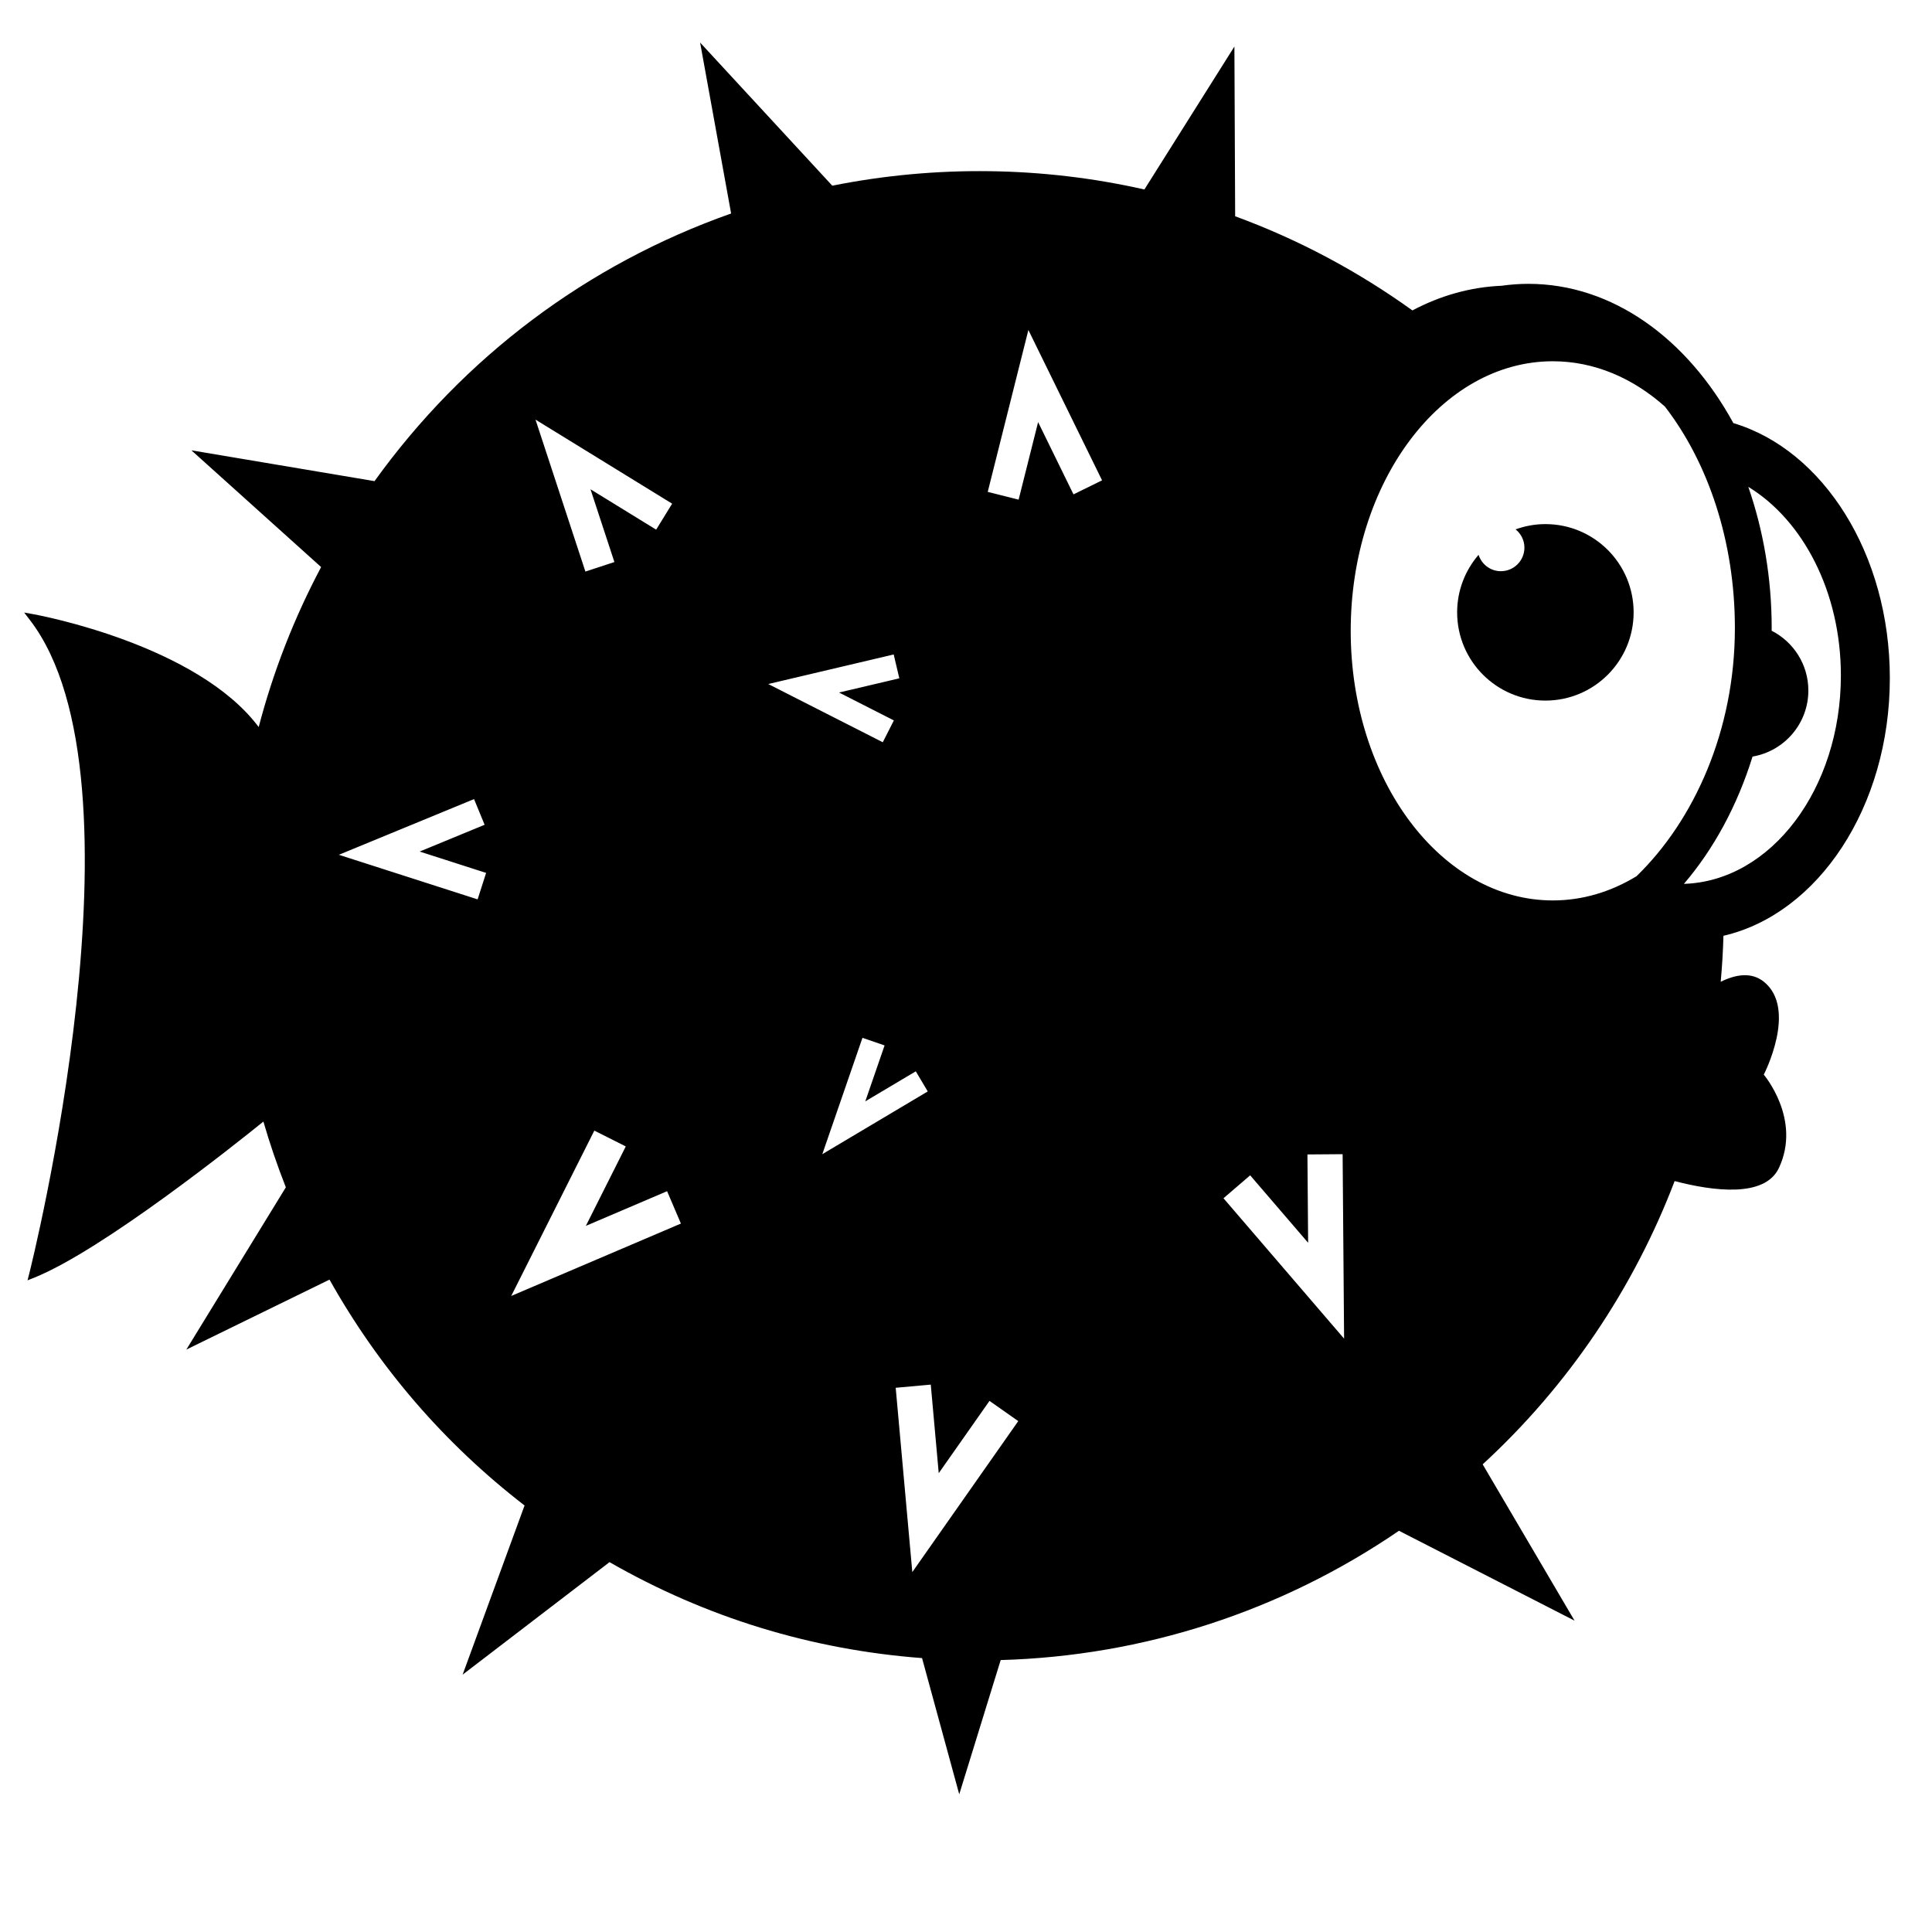 <svg xmlns="http://www.w3.org/2000/svg" xmlns:xlink="http://www.w3.org/1999/xlink" version="1.1" x="0px" y="0px" viewBox="0 0 80 80" enable-background="new 0 0 80 80" xml:space="preserve"><g><path fill="#000000" d="M78.254,28.079c0-5.146-2.768-9.452-6.479-10.559c-1.91-3.494-5-5.767-8.49-5.767   c-0.373,0-0.742,0.028-1.105,0.079c-1.303,0.055-2.547,0.413-3.695,1.022c-2.229-1.602-4.686-2.926-7.34-3.899l-0.031-7.028   l-3.727,5.919c-4.191-0.951-8.628-1.017-12.924-0.157L28.99,1.762l1.284,7.078c-5.958,2.104-11.059,5.933-14.766,11.083   l-7.582-1.276l5.371,4.834c-1.117,2.104-1.986,4.331-2.585,6.624c-2.551-3.401-9.04-4.62-9.322-4.671L1,25.364l0.241,0.313   c5.098,6.639,0.025,26.845-0.027,27.049l-0.074,0.29l0.279-0.111c2.844-1.146,8.396-5.581,9.488-6.463   c0.256,0.888,0.568,1.803,0.929,2.723l-4.12,6.718l5.928-2.897c2.048,3.649,4.764,6.796,8.077,9.353l-2.565,7.005l6.083-4.659   c3.991,2.288,8.344,3.625,12.941,3.973l1.54,5.64l1.716-5.558c5.916-0.168,11.615-2.019,16.492-5.354l7.271,3.722l-3.805-6.473   c3.555-3.266,6.258-7.3,7.949-11.729c1.564,0.409,3.732,0.707,4.318-0.544c0.947-2.02-0.627-3.863-0.627-3.863s1.41-2.723,0-3.85   c-0.514-0.41-1.164-0.301-1.783,0.004c0.057-0.633,0.096-1.268,0.113-1.904C75.281,37.845,78.254,33.414,78.254,28.079z    M27.832,20.856l-0.662,1.076l-2.719-1.673l0.99,3.014l-1.201,0.394l-2.066-6.292L27.832,20.856z M19.777,37.241l-5.745-1.846   l5.597-2.306l0.438,1.063l-2.689,1.109l2.751,0.884L19.777,37.241z M21.169,53.663l3.441-6.847l1.302,0.655l-1.653,3.29   l3.364-1.436l0.572,1.34L21.169,53.663z M37.006,27.1l0.233,0.988l-2.496,0.588l2.27,1.155l-0.459,0.904l-4.742-2.411L37.006,27.1z    M35.713,42.974l0.916,0.315l-0.799,2.315l2.091-1.243l0.495,0.833l-4.366,2.598L35.713,42.974z M37.777,65.097l-0.688-7.632   l1.452-0.131l0.33,3.667l2.102-2.993l1.191,0.837L37.777,65.097z M44.451,20.471l-1.465-2.992l-0.807,3.21l-1.279-0.321   l1.683-6.704l3.051,6.226L44.451,20.471z M50.662,49.617l1.105-0.949l2.4,2.793l-0.029-3.658l1.457-0.011l0.061,7.638   L50.662,49.617z M67.764,36.283C67.74,36.274,67.752,36.278,67.764,36.283c-1.057,0.642-2.229,1.002-3.465,1.002   c-4.621,0-8.369-4.998-8.369-11.163c0-6.165,3.748-11.163,8.369-11.163c1.717,0,3.312,0.692,4.641,1.876   c1.783,2.309,2.898,5.565,2.898,9.172C71.838,30.264,70.137,33.985,67.764,36.283z M69.727,36.599   c1.232-1.438,2.211-3.239,2.842-5.271c1.311-0.223,2.311-1.362,2.311-2.736c0-1.081-0.619-2.016-1.52-2.475   c0-0.037,0.002-0.072,0.002-0.108c0-2.085-0.35-4.064-0.969-5.85c2.264,1.38,3.834,4.353,3.834,7.81   C76.227,32.668,73.33,36.488,69.727,36.599z"/><path fill="#000000" d="M63.992,21.702c-0.436,0-0.85,0.079-1.234,0.218c0.221,0.179,0.365,0.45,0.365,0.757   c0,0.538-0.436,0.975-0.975,0.975c-0.434,0-0.797-0.286-0.924-0.678c-0.551,0.64-0.887,1.471-0.887,2.382   c0,2.018,1.637,3.654,3.654,3.654s3.654-1.636,3.654-3.654S66.01,21.702,63.992,21.702z"/></g></svg>
